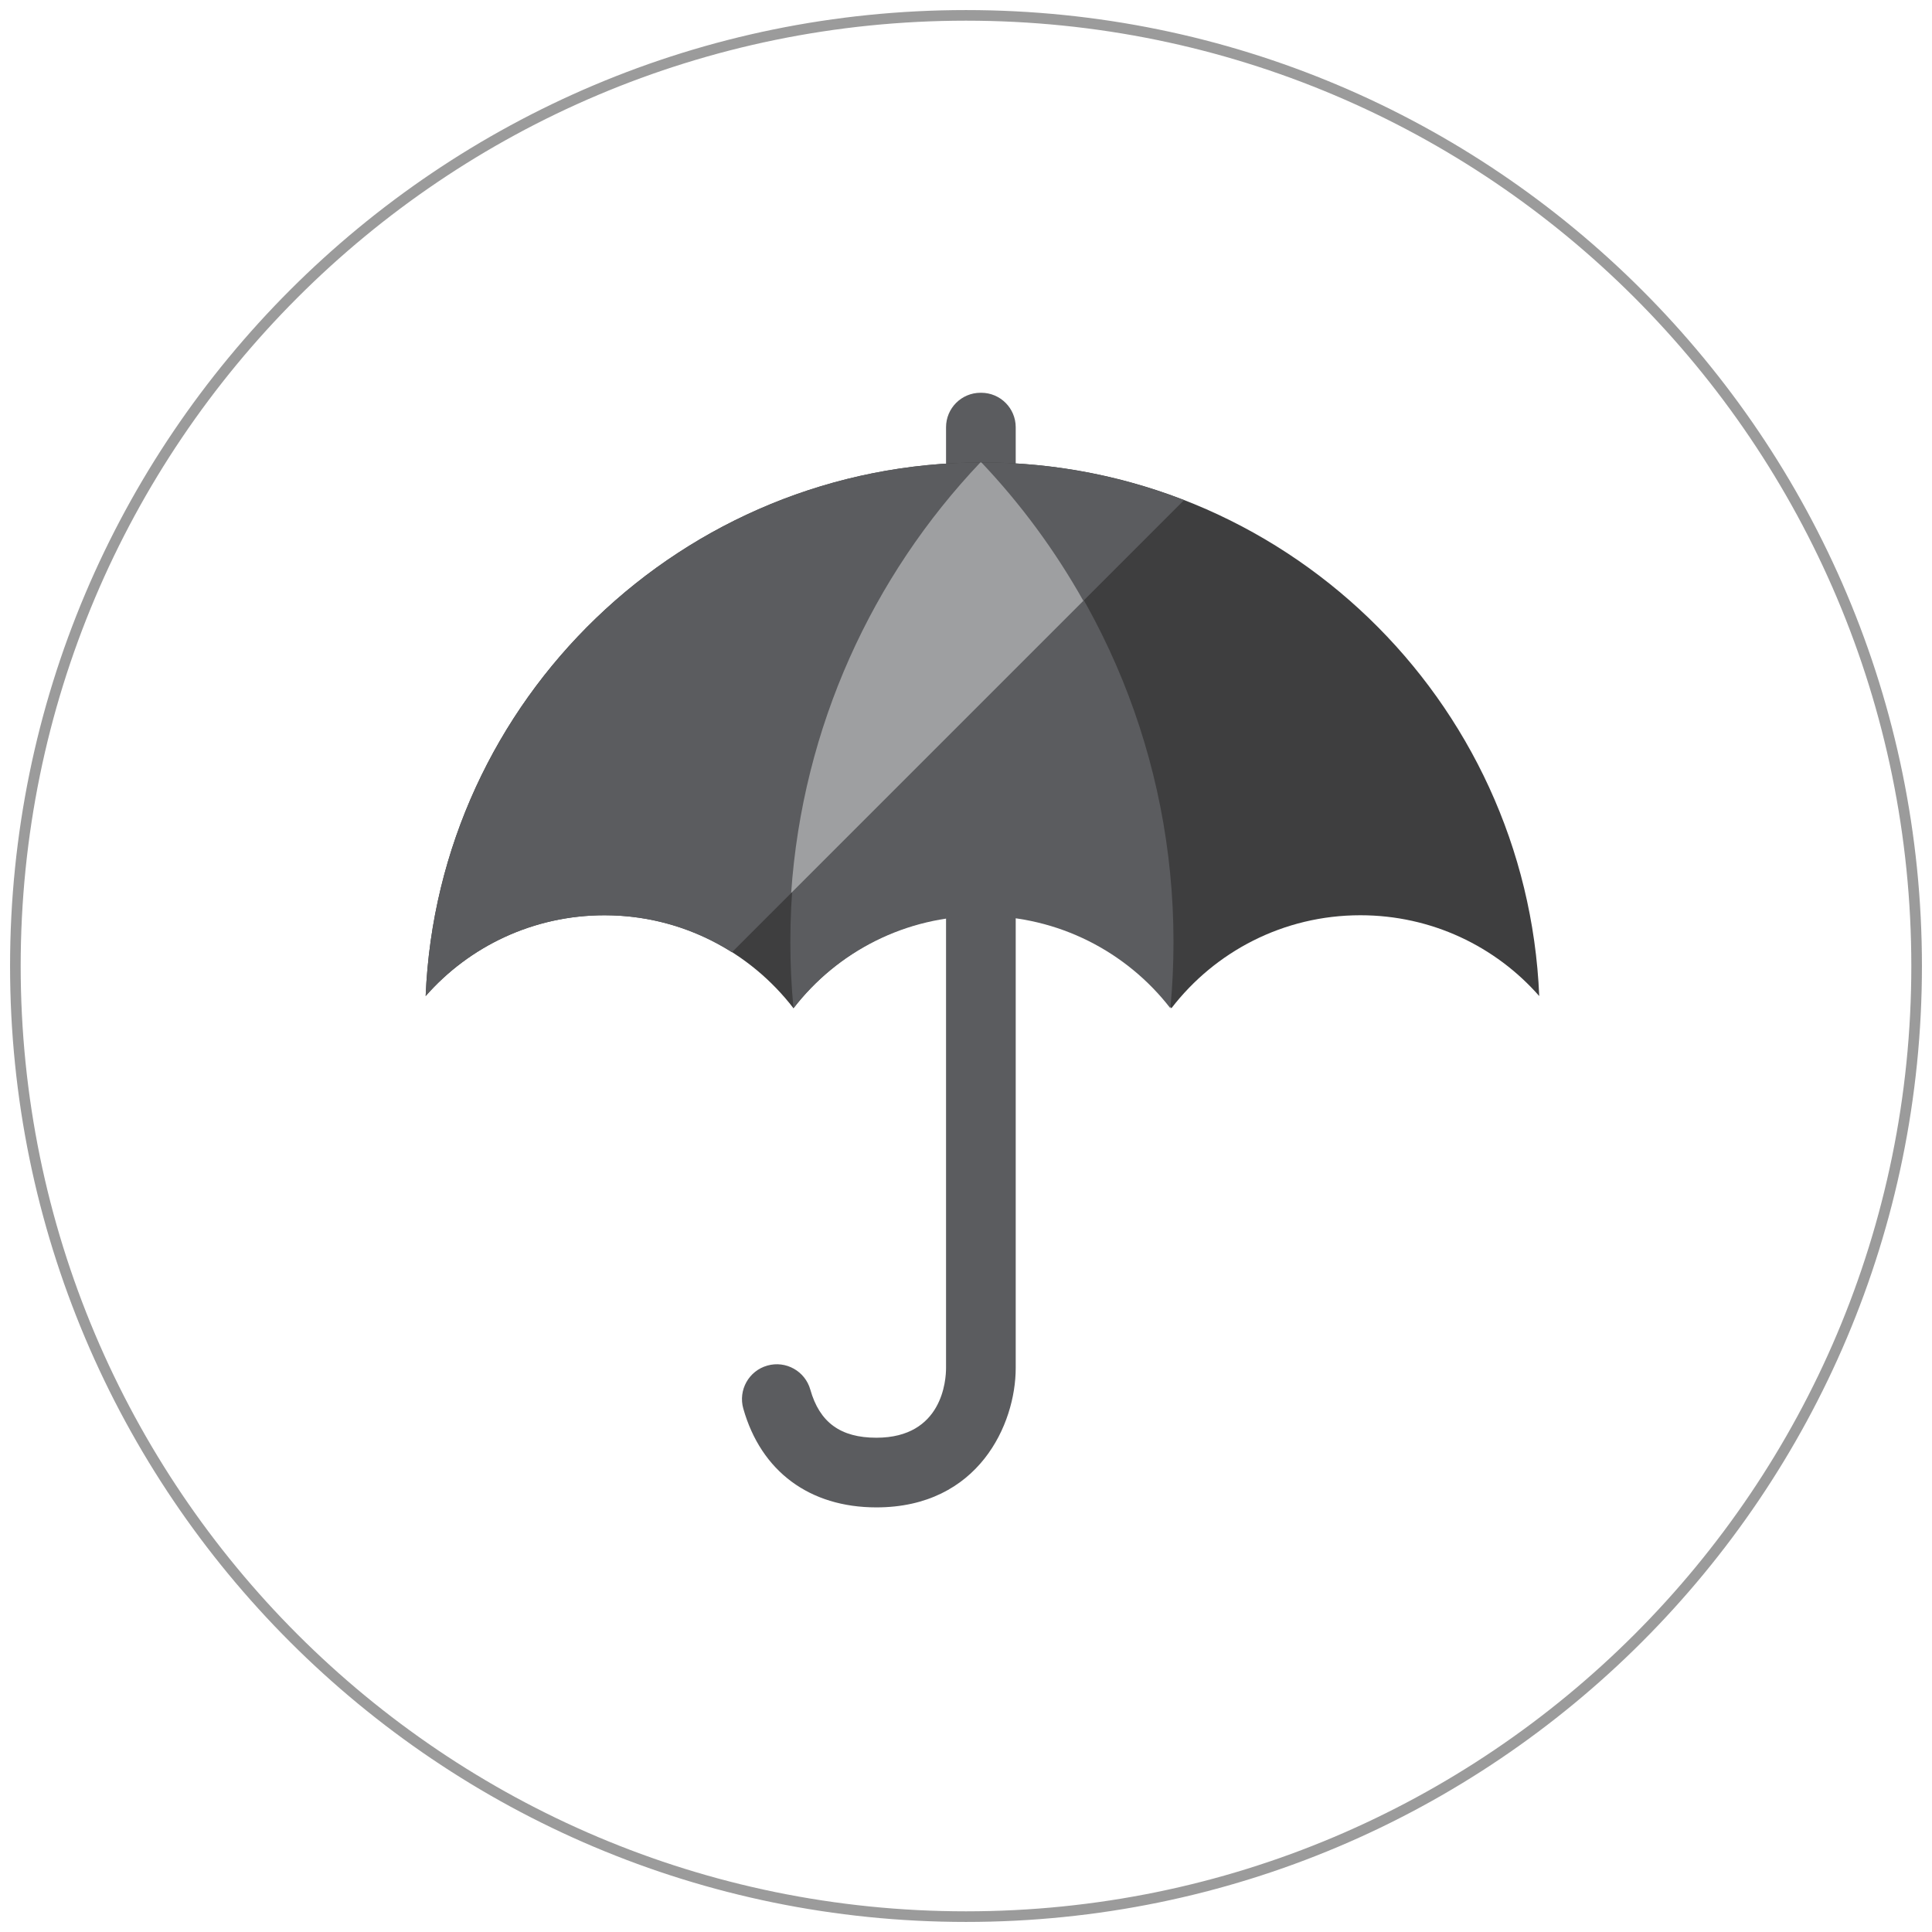 <?xml version="1.0" encoding="UTF-8" standalone="no"?>
<svg width="182px" height="182px" viewBox="0 0 182 182" version="1.1" xmlns="http://www.w3.org/2000/svg" xmlns:xlink="http://www.w3.org/1999/xlink">
    <!-- Generator: Sketch 39.1 (31720) - http://www.bohemiancoding.com/sketch -->
    <title>illustration-incorrect</title>
    <desc>Created with Sketch.</desc>
    <defs></defs>
    <g id="Templates" stroke="none" stroke-width="1" fill="none" fill-rule="evenodd">
        <g id="16-illustrations" transform="translate(-827, -1381)">
            <g id="illustration-incorrect" transform="translate(828, 1382)">
                <path d="M179.552,90 C179.552,139.458 139.458,179.552 90,179.552 C40.542,179.552 0.448,139.458 0.448,90 C0.448,40.542 40.542,0.448 90,0.448 C139.458,0.448 179.552,40.542 179.552,90 L179.552,90 Z" id="Stroke-1" stroke="#9B9B9B"></path>
                <path d="M91.434,36 L91.369,36 C89.574,36 88.12,37.454 88.12,39.248 L88.12,42.836 L94.683,42.836 L94.683,39.248 C94.683,37.454 93.229,36 91.434,36" id="Fill-4150" fill="#5B5C5F"></path>
                <path d="M144,92.831 C139.898,88.156 133.861,85.219 127.151,85.219 C119.899,85.219 113.452,88.648 109.35,93.98 C105.248,88.648 98.801,85.219 91.549,85.219 C84.298,85.219 77.85,88.648 73.748,93.98 C69.647,88.648 63.199,85.219 55.948,85.219 C49.237,85.219 43.2,88.156 39.098,92.831 C40.263,64.875 63.298,42.563 91.549,42.563 C119.801,42.563 142.835,64.875 144,92.831" id="Fill-4151" fill="#3E3E3F"></path>
                <path d="M91.549,42.562 C63.298,42.562 40.263,64.875 39.098,92.831 C43.2,88.155 49.237,85.219 55.948,85.219 C60.366,85.219 64.476,86.505 67.949,88.705 L110.536,46.116 C104.646,43.831 98.248,42.562 91.549,42.562" id="Fill-4152" fill="#5B5C5F"></path>
                <path d="M81.558,141 C75.261,141 70.692,137.607 69.02,131.691 C68.528,129.947 69.542,128.134 71.286,127.642 C73.03,127.148 74.843,128.164 75.335,129.908 C76.209,132.999 78.186,134.438 81.558,134.438 C87.804,134.438 88.12,128.971 88.12,127.875 L88.12,85.219 C88.12,83.407 89.59,81.938 91.401,81.938 C93.213,81.938 94.683,83.407 94.683,85.219 L94.683,127.875 C94.683,133.151 91.186,141 81.558,141" id="Fill-4153" fill="#5B5C5F"></path>
                <path d="M109.547,87.745 C109.547,89.845 109.448,91.929 109.252,93.98 C105.15,88.68 98.719,85.284 91.5,85.284 C84.281,85.284 77.85,88.68 73.748,93.98 C73.552,91.929 73.453,89.845 73.453,87.745 C73.453,70.273 80.295,54.391 91.451,42.628 L91.549,42.628 C102.705,54.391 109.547,70.273 109.547,87.745" id="Fill-4154" fill="#5B5C5F"></path>
                <path d="M101.054,55.599 C98.389,50.861 95.165,46.479 91.451,42.563 L91.353,42.563 C81.174,53.293 74.607,67.458 73.529,83.124 L101.054,55.599 Z" id="Fill-4155" fill="#9E9FA1"></path>
            </g>
        </g>
    </g>
</svg>